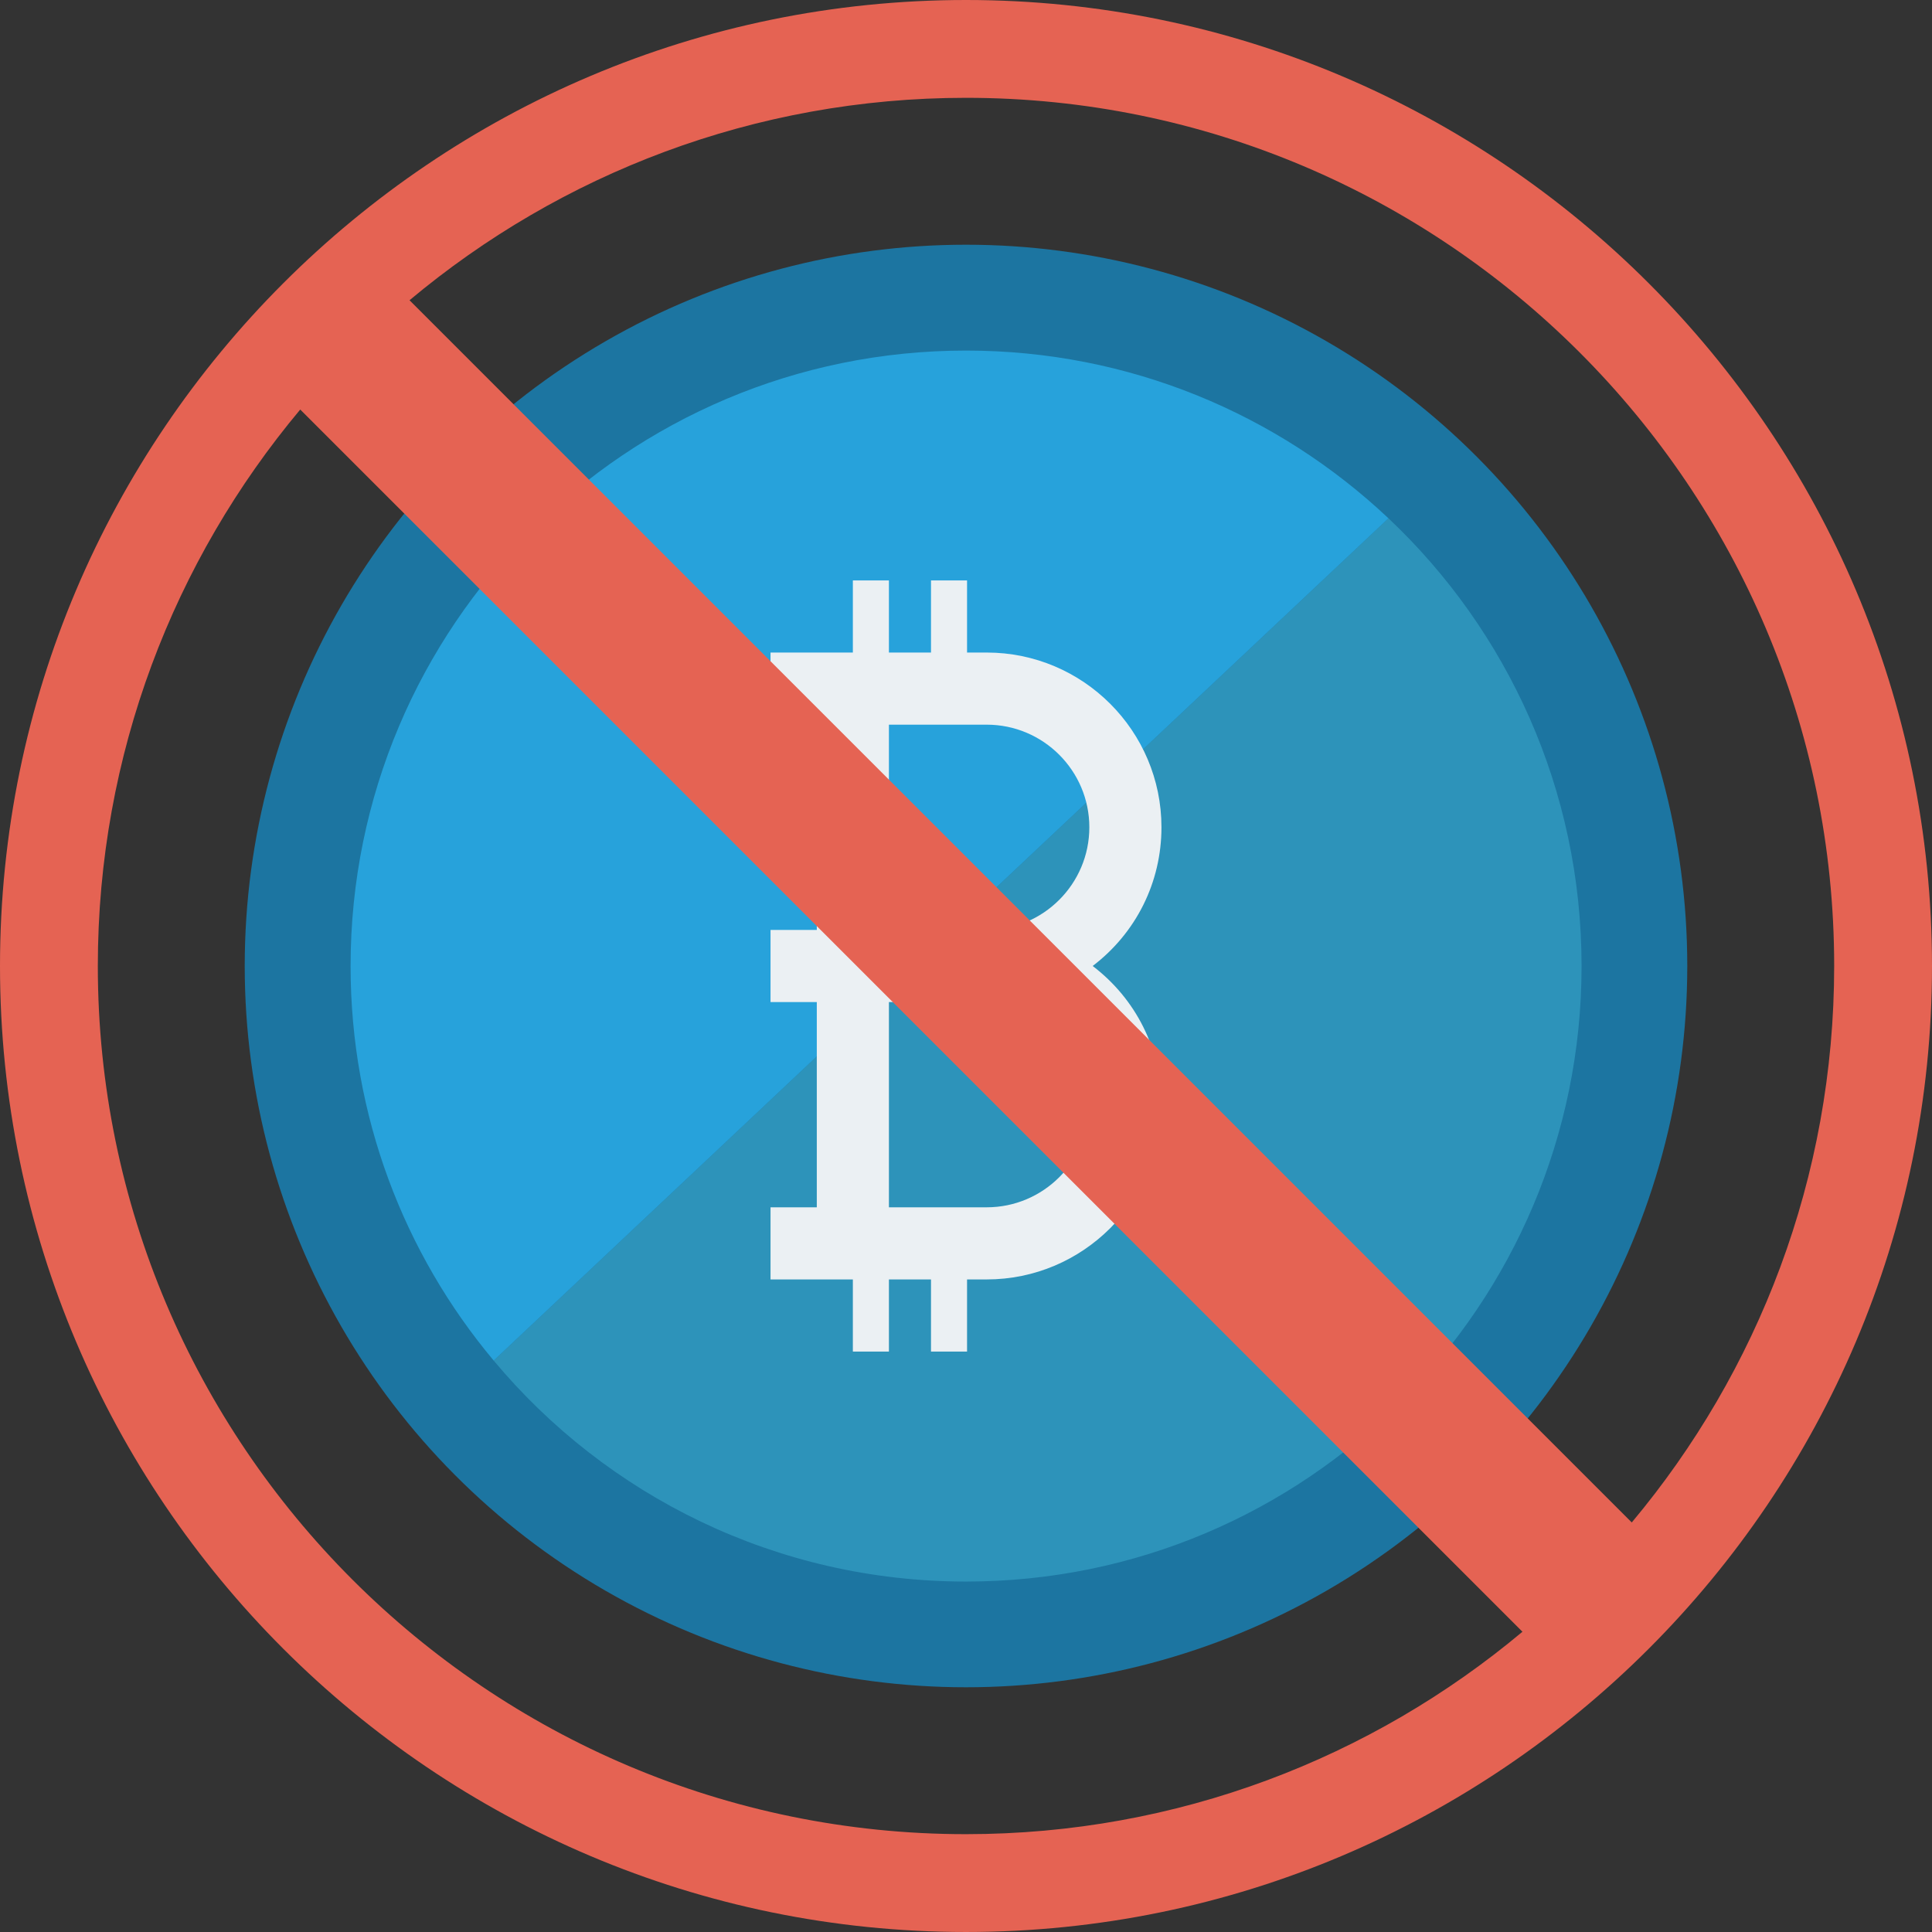 <?xml version="1.0" encoding="iso-8859-1"?>
<!-- Generator: Adobe Illustrator 19.0.0, SVG Export Plug-In . SVG Version: 6.00 Build 0)  -->
<svg version="1.1" id="Capa_1" xmlns="http://www.w3.org/2000/svg" xmlns:xlink="http://www.w3.org/1999/xlink" x="0px" y="0px"
	 viewBox="0 0 468.293 468.293" style="enable-background:new 0 0 468.293 468.293;" xml:space="preserve">
<rect x="0" y="0" width="468.293" height="468.293" fill="#333333" stroke="none"/>
<circle style="fill:#1C75A1;" cx="234.146" cy="234.146" r="174.829"/>
<path style="fill:#2D93BA;" d="M383.352,234.162c0,82.379-66.808,149.188-149.188,149.188c-46.015,0-87.181-20.84-114.502-53.568
	l216.882-204.154C365.357,152.808,383.352,191.364,383.352,234.162z"/>
<path style="fill:#27A2DB;" d="M336.545,125.628L119.663,329.782c-21.679-25.875-34.686-59.209-34.686-95.62
	c0-82.426,66.762-149.188,149.188-149.188C273.746,84.975,309.784,100.406,336.545,125.628z"/>
<path style="fill:#EBF0F3;" d="M264.849,234.144c10.514-8.002,16.675-20.274,16.675-33.617c0-23.356-19.002-42.359-42.359-42.359
	h-4.762v-17.483h-8.741v17.483h-10.198v-17.483h-8.741v17.483h-8.741h-11.216v17.483h11.216v49.751h-11.216v17.483h11.216v49.751
	h-11.216v17.483h11.216h8.741v17.483h8.741V310.12h10.198v17.483h8.741V310.12h4.762c23.356,0,42.359-19.002,42.359-42.359
	C281.524,254.418,275.364,242.146,264.849,234.144z M239.166,292.637h-23.702v-49.751h23.702c13.715,0,24.876,11.16,24.876,24.876
	S252.881,292.637,239.166,292.637z M239.166,225.402h-23.702v-49.751h23.702c13.715,0,24.876,11.16,24.876,24.876
	C264.041,214.242,252.881,225.402,239.166,225.402z"/>
<path style="fill:#E56353;" d="M234.146,0C105.038,0,0,105.038,0,234.146s105.038,234.146,234.146,234.146
	s234.146-105.038,234.146-234.146S363.255,0,234.146,0z M444.582,234.146c0,51.288-18.464,98.328-49.064,134.879L99.266,72.776
	c36.551-30.601,83.592-49.066,134.88-49.066C350.183,23.71,444.582,118.11,444.582,234.146z M23.711,234.146
	c0-51.288,18.464-98.329,49.065-134.88l296.25,296.248c-36.551,30.602-83.592,49.066-134.88,49.066
	C118.109,444.582,23.711,350.183,23.711,234.146z"/>
<g>
</g>
<g>
</g>
<g>
</g>
<g>
</g>
<g>
</g>
<g>
</g>
<g>
</g>
<g>
</g>
<g>
</g>
<g>
</g>
<g>
</g>
<g>
</g>
<g>
</g>
<g>
</g>
<g>
</g>
</svg>
